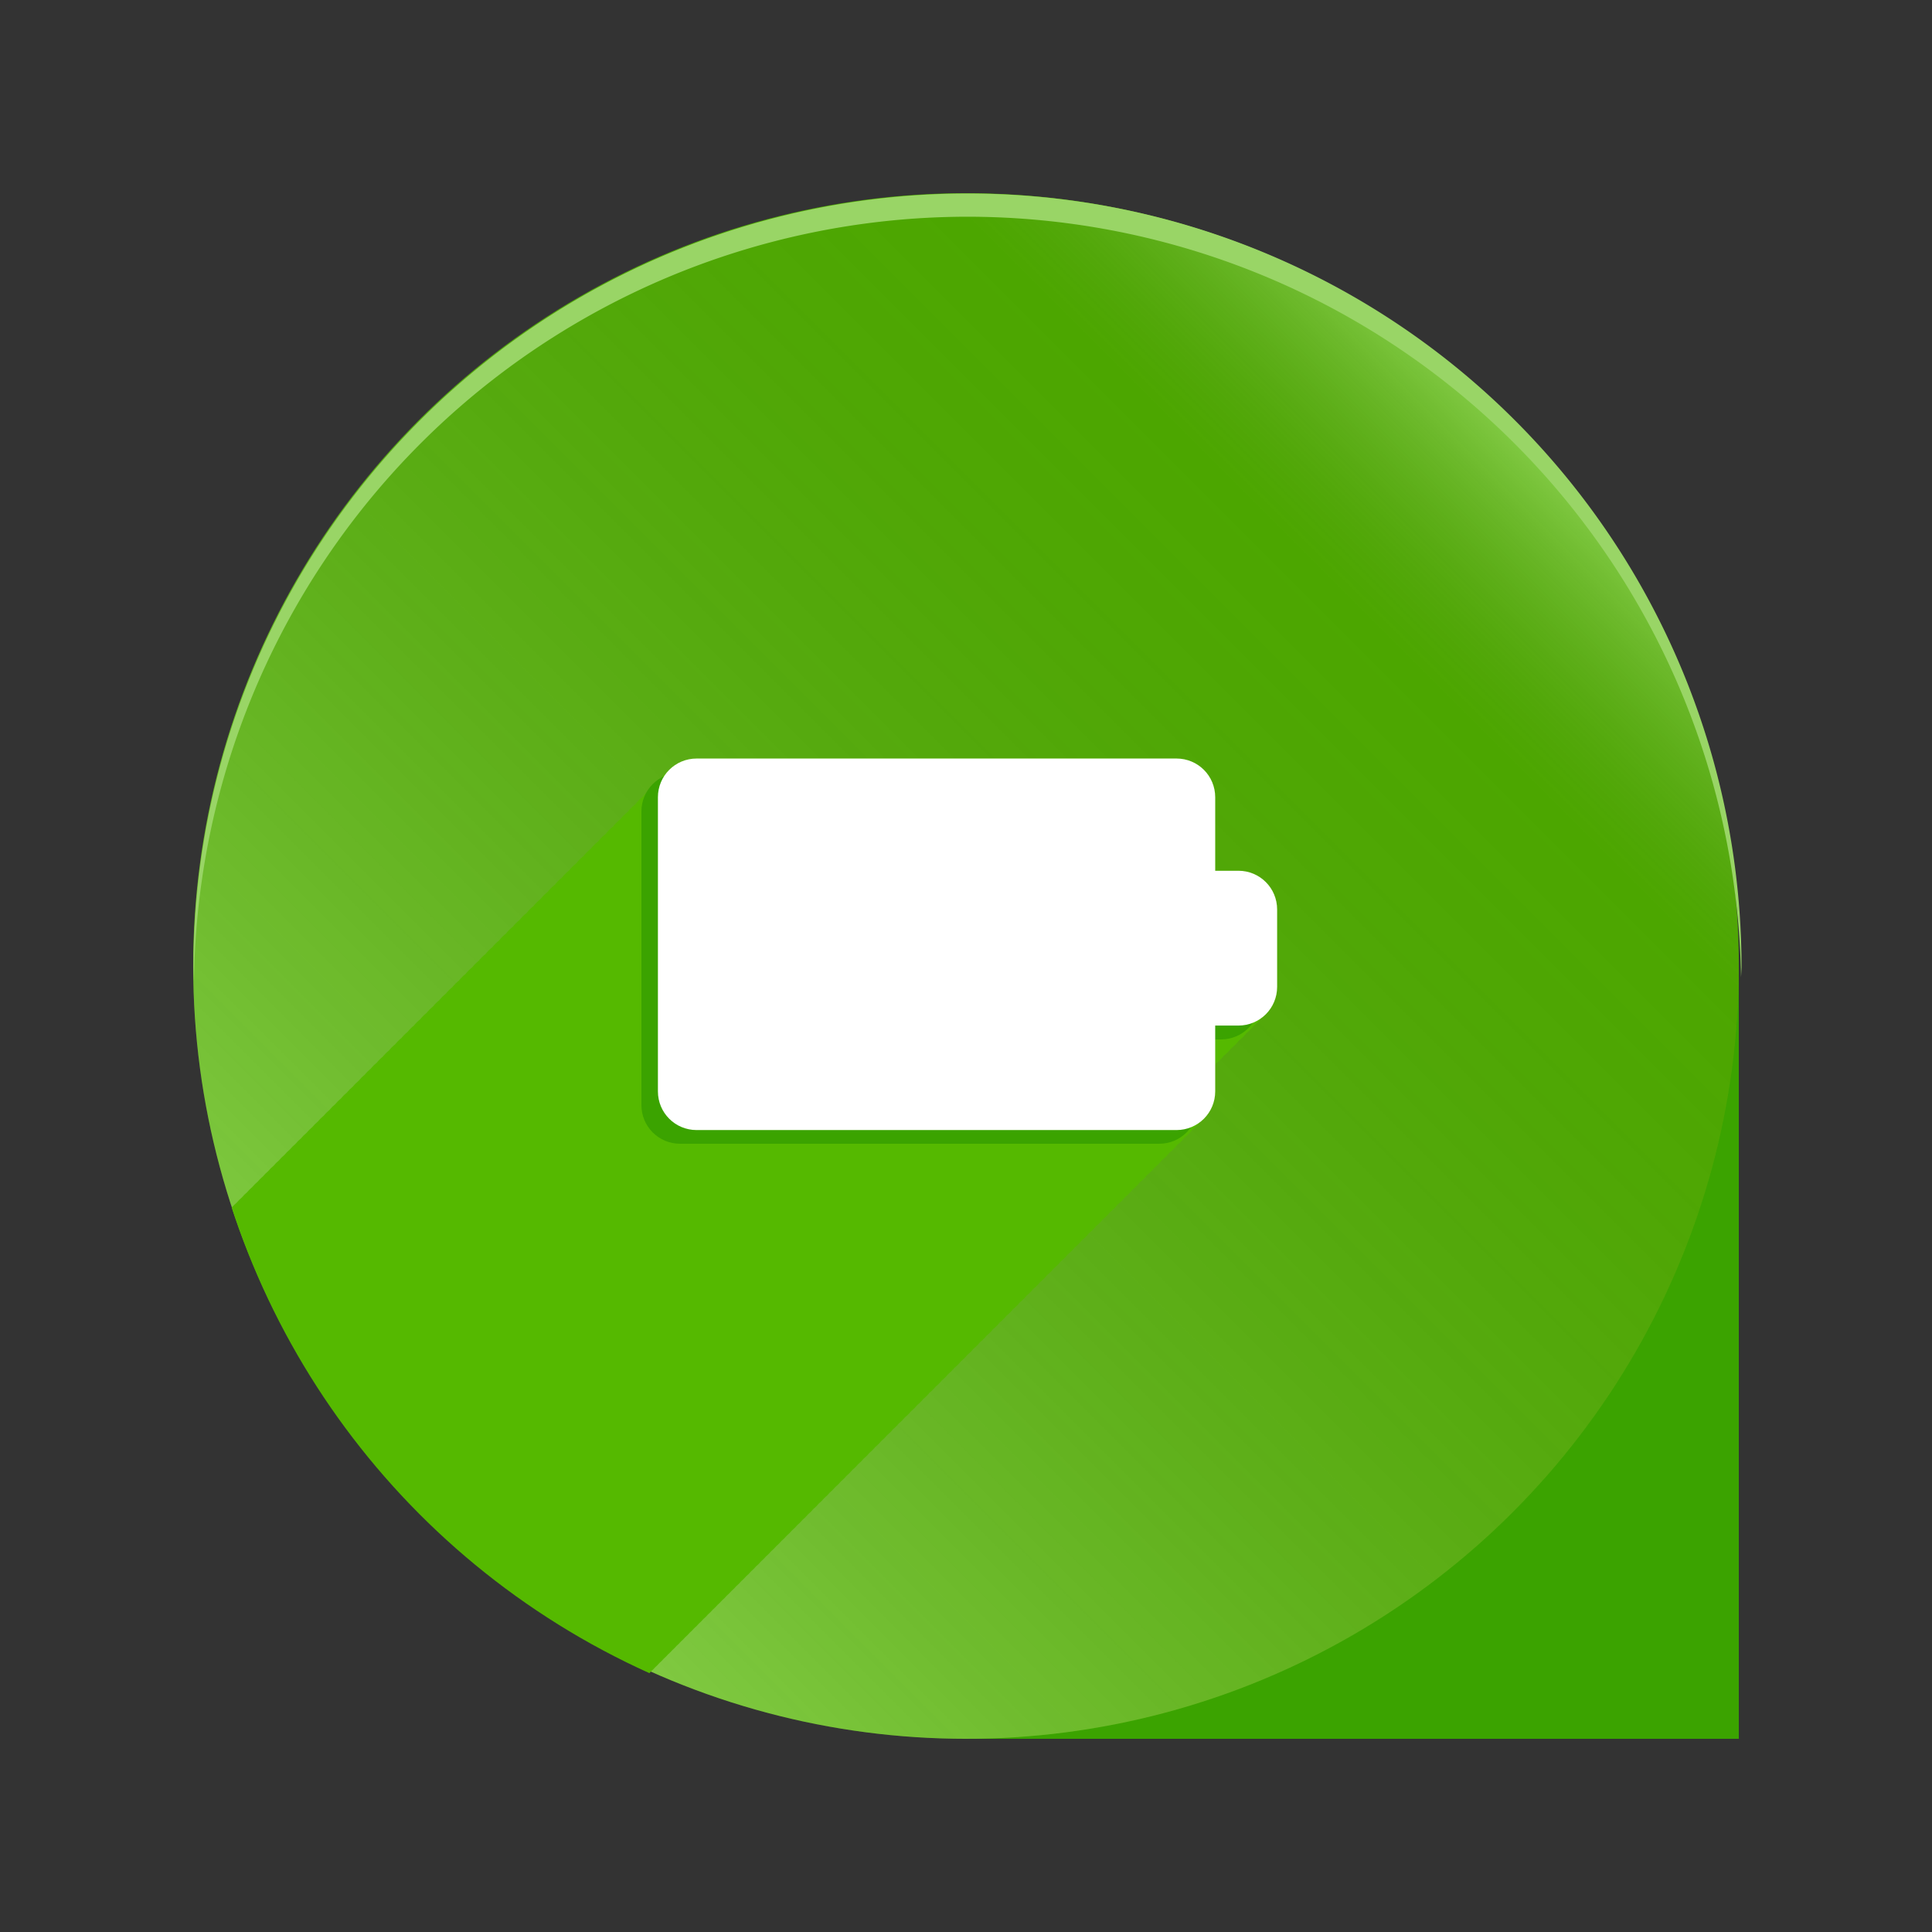 <?xml version="1.0" encoding="UTF-8" standalone="no"?>
<!-- Created with Inkscape (http://www.inkscape.org/) -->

<svg
   xmlns:dc="http://purl.org/dc/elements/1.1/"
   xmlns:cc="http://creativecommons.org/ns#"
   xmlns:rdf="http://www.w3.org/1999/02/22-rdf-syntax-ns#"
   xmlns:svg="http://www.w3.org/2000/svg"
   xmlns="http://www.w3.org/2000/svg"
   xmlns:xlink="http://www.w3.org/1999/xlink"
   xmlns:sodipodi="http://sodipodi.sourceforge.net/DTD/sodipodi-0.dtd"
   xmlns:inkscape="http://www.inkscape.org/namespaces/inkscape"
   width="500"
   height="500"
   viewBox="0 0 132.292 132.292"
   version="1.1"
   id="svg8"
   inkscape:version="0.92.2 (5c3e80d, 2017-08-06)"
   sodipodi:docname="Store Icon.svg">
  <rect x="0" y="0" width="132.292" height="132.292" fill="#333333" stroke="none"/>
  <sodipodi:namedview
     id="base"
     pagecolor="#ffffff"
     bordercolor="#666666"
     borderopacity="1.0"
     inkscape:pageopacity="0.0"
     inkscape:pageshadow="2"
     inkscape:zoom="1.4142136"
     inkscape:cx="355.95276"
     inkscape:cy="197.96888"
     inkscape:document-units="mm"
     inkscape:current-layer="layer8"
     showgrid="false"
     units="px"
     inkscape:window-width="3200"
     inkscape:window-height="1644"
     inkscape:window-x="-16"
     inkscape:window-y="-16"
     inkscape:window-maximized="1"
     inkscape:pagecheckerboard="true" />
  <defs
     id="defs2">
    <linearGradient
       id="linearGradient4725"
       inkscape:collect="always">
      <stop
         id="stop4721"
         offset="0"
         style="stop-color:#ffffff;stop-opacity:0.27" />
      <stop
         style="stop-color:#000000;stop-opacity:0.1"
         offset="0.841"
         id="stop4729" />
      <stop
         id="stop4723"
         offset="1"
         style="stop-color:#ffffff;stop-opacity:0.28" />
    </linearGradient>
    <linearGradient
       gradientTransform="translate(-66.146,27.399)"
       gradientUnits="userSpaceOnUse"
       y2="66.146"
       x2="119.062"
       y1="66.146"
       x1="13.229"
       id="linearGradient4727"
       xlink:href="#linearGradient4725"
       inkscape:collect="always" />
    <clipPath
       clipPathUnits="userSpaceOnUse"
       id="clipPath6448">
      <circle
         r="200"
         cy="250"
         cx="250"
         id="circle6450"
         style="display:inline;fill:#55b900;fill-opacity:1;stroke-width:2.176" />
    </clipPath>
  </defs>
  <g
     style="display:inline"
     transform="translate(0,-164.708)"
     id="layer1"
     inkscape:groupmode="layer"
     inkscape:label="Base">
    <rect
       y="230.854"
       x="66.146"
       height="52.917"
       width="52.917"
       id="rect10"
       style="fill:#3ba300;fill-opacity:1;stroke-width:0.265"
       transform="translate(0,1.2291667e-6)" />
  </g>
  <g
     style="display:inline"
     inkscape:label="Circle"
     id="layer2"
     inkscape:groupmode="layer">
    <circle
       transform="translate(0,-164.708)"
       r="52.917"
       cy="230.854"
       cx="66.146"
       id="path4506"
       style="fill:#55b900;fill-opacity:1;stroke-width:0.576" />
  </g>
  <g
     style="display:inline"
     inkscape:label="Overlay"
     id="layer6"
     inkscape:groupmode="layer">
    <circle
       transform="rotate(-45)"
       r="52.917"
       cy="93.544"
       cx="5.3947965e-006"
       id="path4506-2"
       style="display:inline;fill:url(#linearGradient4727);fill-opacity:1;stroke:none;stroke-width:0.576;stroke-opacity:1" />
  </g>
  <g
     style="display:inline"
     inkscape:label="Highlight"
     id="layer3"
     inkscape:groupmode="layer">
    <path
       style="opacity:1;fill:#99d566;fill-opacity:1;stroke:none;stroke-width:33.973;stroke-miterlimit:4;stroke-dasharray:none"
       mask="none"
       clip-path="none"
       d="M 250,50 A 200,200 0 0 0 50,250 200,200 0 0 0 50.125,253.512 200,200 0 0 1 250,56 200,200 0 0 1 449.875,252.488 200,200 0 0 0 450,250 200,200 0 0 0 250,50 Z"
       transform="scale(0.265)"
       id="path6452"
       inkscape:connector-curvature="0" />
    <path
       style="display:inline;opacity:0;fill:#99d566;fill-opacity:1;stroke:none;stroke-width:8.989;stroke-miterlimit:4;stroke-dasharray:none"
       mask="none"
       clip-path="none"
       d="M 119.062,66.146 A 52.917,52.917 0 0 1 66.146,119.062 52.917,52.917 0 0 1 13.229,66.146 52.917,52.917 0 0 1 66.146,13.229 52.917,52.917 0 0 1 119.062,66.146 Z"
       id="path6452-8"
       inkscape:connector-curvature="0" />
  </g>
  <g
     style="display:inline"
     inkscape:label="Shadow"
     id="layer5"
     inkscape:groupmode="layer">
    <path
       style="opacity:1;fill:#55b900;fill-opacity:1;stroke-width:2.177;stroke-miterlimit:4;stroke-dasharray:none"
       d="m 180,196 c -3.279,0 -6.171,1.57 -7.992,3.994 -0.75,0.564 -1.416,1.229 -1.98,1.979 -0.747,0.562 -1.41,1.224 -1.973,1.971 -0.741,0.559 -1.402,1.216 -1.961,1.957 -0.736,0.556 -1.39,1.212 -1.947,1.947 -0.735,0.555 -1.387,1.209 -1.943,1.943 -0.729,0.552 -1.377,1.2 -1.93,1.928 -0.726,0.55 -1.371,1.197 -1.922,1.922 -0.721,0.548 -1.366,1.189 -1.914,1.91 -0.718,0.546 -1.358,1.186 -1.904,1.904 -0.711,0.542 -1.345,1.174 -1.887,1.885 -0.71,0.541 -1.341,1.174 -1.883,1.883 -0.706,0.539 -1.338,1.167 -1.877,1.873 -0.699,0.535 -1.322,1.159 -1.857,1.857 -0.697,0.534 -1.321,1.156 -1.855,1.854 -0.691,0.53 -1.309,1.147 -1.84,1.838 -0.688,0.529 -1.303,1.144 -1.832,1.832 -0.684,0.526 -1.296,1.137 -1.822,1.82 -0.68,0.524 -1.288,1.131 -1.812,1.811 -0.675,0.521 -1.279,1.126 -1.801,1.801 -0.672,0.519 -1.273,1.12 -1.793,1.791 -0.667,0.516 -1.264,1.113 -1.781,1.779 -0.664,0.514 -1.26,1.11 -1.775,1.773 -0.659,0.512 -1.251,1.105 -1.764,1.764 -0.655,0.51 -1.244,1.097 -1.754,1.752 -0.65,0.506 -1.232,1.089 -1.738,1.738 -0.649,0.505 -1.232,1.087 -1.738,1.734 -0.643,0.502 -1.22,1.08 -1.723,1.723 -0.639,0.5 -1.213,1.074 -1.713,1.713 -0.635,0.497 -1.206,1.067 -1.703,1.701 -0.63,0.494 -1.2,1.061 -1.695,1.691 -0.627,0.492 -1.191,1.057 -1.684,1.684 -0.623,0.49 -1.184,1.05 -1.674,1.672 -0.619,0.487 -1.176,1.045 -1.664,1.664 -0.614,0.485 -1.169,1.038 -1.654,1.652 -0.61,0.482 -1.162,1.032 -1.645,1.643 -0.606,0.48 -1.155,1.027 -1.635,1.633 -0.602,0.477 -1.147,1.021 -1.625,1.623 -0.598,0.475 -1.138,1.015 -1.613,1.613 -0.594,0.472 -1.131,1.01 -1.604,1.604 -0.591,0.471 -1.129,1.004 -1.6,1.596 -0.585,0.466 -1.114,0.996 -1.58,1.58 -0.582,0.464 -1.111,0.993 -1.576,1.574 -0.578,0.462 -1.102,0.985 -1.564,1.562 -0.575,0.46 -1.098,0.982 -1.559,1.557 -0.569,0.456 -1.086,0.972 -1.543,1.541 -0.566,0.454 -1.078,0.969 -1.533,1.535 -0.562,0.452 -1.075,0.961 -1.527,1.523 -0.558,0.449 -1.064,0.956 -1.514,1.514 -0.554,0.447 -1.059,0.95 -1.506,1.504 -0.55,0.444 -1.052,0.944 -1.496,1.494 -0.546,0.442 -1.044,0.938 -1.486,1.484 -0.542,0.439 -1.035,0.933 -1.475,1.475 -0.539,0.436 -1.03,0.927 -1.467,1.465 -0.534,0.433 -1.023,0.922 -1.457,1.455 -0.53,0.431 -1.014,0.915 -1.445,1.445 -0.526,0.429 -1.009,0.908 -1.438,1.434 -0.521,0.425 -0.996,0.901 -1.422,1.422 -0.52,0.424 -0.995,0.901 -1.42,1.42 -0.514,0.421 -0.985,0.89 -1.406,1.404 -0.51,0.418 -0.978,0.884 -1.396,1.395 -0.505,0.414 -0.97,0.878 -1.385,1.383 -0.504,0.413 -0.967,0.876 -1.381,1.379 -0.499,0.41 -0.957,0.867 -1.367,1.365 -0.495,0.408 -0.95,0.863 -1.357,1.357 -0.487,0.402 -0.935,0.849 -1.338,1.336 0,0 -0.002,0.002 -0.002,0.002 -0.489,0.403 -0.938,0.855 -1.342,1.344 -0.489,0.404 -0.94,0.853 -1.344,1.342 -0.472,0.393 -0.908,0.828 -1.301,1.301 -0.475,0.394 -0.912,0.832 -1.307,1.307 -0.475,0.395 -0.914,0.831 -1.309,1.307 -0.463,0.386 -0.89,0.812 -1.275,1.275 -0.468,0.39 -0.9,0.821 -1.289,1.289 -0.455,0.381 -0.877,0.8 -1.258,1.256 -0.455,0.38 -0.875,0.801 -1.256,1.256 -0.456,0.381 -0.877,0.802 -1.258,1.258 -0.441,0.37 -0.85,0.778 -1.221,1.219 -0.444,0.372 -0.853,0.785 -1.227,1.229 -0.441,0.369 -0.848,0.777 -1.219,1.217 -0.437,0.367 -0.841,0.773 -1.209,1.209 -0.436,0.366 -0.84,0.77 -1.207,1.205 -0.432,0.365 -0.833,0.767 -1.197,1.199 -0.421,0.357 -0.811,0.747 -1.168,1.168 -0.421,0.356 -0.811,0.745 -1.168,1.166 -0.418,0.354 -0.807,0.744 -1.162,1.162 -0.412,0.35 -0.794,0.733 -1.145,1.145 -0.411,0.349 -0.793,0.732 -1.143,1.143 -0.405,0.345 -0.782,0.72 -1.127,1.125 -0.399,0.34 -0.769,0.71 -1.109,1.107 -0.403,0.343 -0.777,0.72 -1.121,1.123 -0.394,0.337 -0.761,0.702 -1.098,1.096 -0.391,0.335 -0.753,0.699 -1.088,1.09 -0.387,0.332 -0.748,0.691 -1.08,1.078 -0.383,0.329 -0.741,0.685 -1.07,1.068 -0.38,0.326 -0.732,0.681 -1.059,1.061 -0.372,0.32 -0.72,0.666 -1.041,1.037 -0.376,0.323 -0.725,0.676 -1.049,1.051 -0.372,0.321 -0.72,0.667 -1.041,1.039 -0.357,0.309 -0.689,0.644 -0.998,1 -0.365,0.315 -0.707,0.657 -1.023,1.021 -0.352,0.306 -0.682,0.635 -0.988,0.986 -0.358,0.31 -0.691,0.647 -1.002,1.004 -0.348,0.303 -0.675,0.628 -0.979,0.977 -0.344,0.3 -0.667,0.623 -0.967,0.967 -0.344,0.3 -0.667,0.625 -0.967,0.969 -0.337,0.294 -0.653,0.61 -0.947,0.947 -0.334,0.292 -0.649,0.605 -0.941,0.939 -0.331,0.29 -0.642,0.599 -0.932,0.93 -0.327,0.287 -0.633,0.595 -0.92,0.922 -0.322,0.283 -0.625,0.585 -0.908,0.906 -0.321,0.282 -0.626,0.585 -0.908,0.906 -0.315,0.277 -0.609,0.574 -0.887,0.889 -0.309,0.272 -0.6,0.561 -0.873,0.869 -0.314,0.276 -0.608,0.573 -0.885,0.887 -0.299,0.265 -0.582,0.547 -0.848,0.846 -0.306,0.271 -0.594,0.561 -0.865,0.867 -0.294,0.261 -0.573,0.538 -0.834,0.832 -0.299,0.265 -0.583,0.547 -0.848,0.846 -0.286,0.255 -0.556,0.526 -0.811,0.812 -0.286,0.255 -0.557,0.525 -0.812,0.811 -0.283,0.252 -0.549,0.52 -0.801,0.803 -0.279,0.249 -0.544,0.512 -0.793,0.791 -0.275,0.246 -0.537,0.506 -0.783,0.781 -0.272,0.243 -0.528,0.502 -0.771,0.773 -0.268,0.24 -0.523,0.494 -0.764,0.762 -0.263,0.236 -0.512,0.486 -0.748,0.748 -0.266,0.239 -0.519,0.49 -0.758,0.756 -0.249,0.225 -0.485,0.464 -0.711,0.713 -0.259,0.233 -0.505,0.478 -0.738,0.736 -0.245,0.221 -0.478,0.453 -0.699,0.697 -0.252,0.227 -0.491,0.467 -0.719,0.719 -0.24,0.218 -0.469,0.447 -0.688,0.688 -0.237,0.215 -0.462,0.441 -0.678,0.678 -0.239,0.217 -0.467,0.447 -0.684,0.686 -0.23,0.209 -0.449,0.428 -0.658,0.658 -0.228,0.208 -0.446,0.424 -0.654,0.652 -0.225,0.205 -0.44,0.418 -0.645,0.643 -0.221,0.202 -0.431,0.414 -0.633,0.635 -0.215,0.197 -0.422,0.402 -0.619,0.617 -0.217,0.199 -0.426,0.406 -0.625,0.623 -0.208,0.191 -0.406,0.391 -0.598,0.6 -0.203,0.187 -0.399,0.379 -0.586,0.582 -0.209,0.192 -0.408,0.393 -0.6,0.602 -0.194,0.179 -0.38,0.363 -0.559,0.557 -0.202,0.186 -0.394,0.38 -0.58,0.582 -0.188,0.174 -0.369,0.353 -0.543,0.541 -0.191,0.176 -0.374,0.36 -0.551,0.551 -0.187,0.174 -0.368,0.354 -0.541,0.541 -0.179,0.167 -0.353,0.338 -0.52,0.518 -0.178,0.165 -0.348,0.338 -0.514,0.516 -0.175,0.162 -0.343,0.329 -0.506,0.504 -0.171,0.159 -0.337,0.323 -0.496,0.494 -0.168,0.156 -0.328,0.319 -0.484,0.486 -0.16,0.15 -0.317,0.303 -0.467,0.463 -0.166,0.155 -0.325,0.317 -0.48,0.482 -0.155,0.145 -0.304,0.295 -0.449,0.449 -0.151,0.142 -0.298,0.287 -0.439,0.438 -0.155,0.145 -0.304,0.295 -0.449,0.449 -0.142,0.133 -0.279,0.271 -0.412,0.412 -0.148,0.139 -0.292,0.282 -0.432,0.43 -0.137,0.129 -0.269,0.262 -0.398,0.398 -0.133,0.126 -0.262,0.256 -0.389,0.389 -0.136,0.128 -0.268,0.261 -0.396,0.396 -0.127,0.12 -0.251,0.243 -0.371,0.369 -0.126,0.119 -0.248,0.242 -0.367,0.367 -0.122,0.116 -0.24,0.234 -0.355,0.355 -0.12,0.114 -0.236,0.23 -0.35,0.35 -0.115,0.11 -0.228,0.221 -0.338,0.336 -0.115,0.11 -0.226,0.223 -0.336,0.338 -0.105,0.1 -0.207,0.202 -0.307,0.307 -0.102,0.098 -0.203,0.197 -0.301,0.299 -0.107,0.103 -0.212,0.207 -0.314,0.314 -0.091,0.088 -0.182,0.176 -0.27,0.268 -0.101,0.097 -0.198,0.196 -0.295,0.297 -0.087,0.084 -0.174,0.169 -0.258,0.256 -0.085,0.082 -0.168,0.164 -0.25,0.248 -0.087,0.084 -0.172,0.169 -0.256,0.256 -0.083,0.081 -0.165,0.163 -0.246,0.246 -0.074,0.072 -0.147,0.146 -0.219,0.221 -0.074,0.072 -0.147,0.143 -0.219,0.217 -0.067,0.065 -0.132,0.131 -0.197,0.197 -0.07,0.068 -0.141,0.137 -0.209,0.207 -0.067,0.065 -0.132,0.131 -0.197,0.197 -0.057,0.056 -0.112,0.113 -0.168,0.17 -0.053,0.052 -0.108,0.103 -0.16,0.156 -0.06,0.059 -0.119,0.119 -0.178,0.18 -0.047,0.046 -0.093,0.092 -0.139,0.139 -0.047,0.046 -0.094,0.092 -0.141,0.139 -0.04,0.039 -0.08,0.077 -0.119,0.117 -0.046,0.045 -0.092,0.091 -0.137,0.137 -0.034,0.034 -0.068,0.067 -0.102,0.102 -0.033,0.032 -0.064,0.065 -0.096,0.098 -0.031,0.03 -0.062,0.059 -0.092,0.09 -0.026,0.026 -0.052,0.052 -0.078,0.078 -0.024,0.023 -0.047,0.047 -0.07,0.07 -0.019,0.019 -0.039,0.037 -0.059,0.057 -0.018,0.018 -0.035,0.035 -0.053,0.053 -0.013,0.013 -0.028,0.028 -0.041,0.041 -0.001,10e-4 -0.003,0.003 -0.004,0.004 -0.002,0.002 -0.004,0.004 -0.006,0.006 -0.002,0.002 -0.006,0.004 -0.008,0.006 -0.011,0.011 -0.022,0.022 -0.033,0.033 -0.001,0.001 -0.003,0.003 -0.004,0.004 -0.002,0.002 -0.004,0.002 -0.006,0.004 -0.219,0.22 -0.427,0.45 -0.625,0.689 -0.004,0.005 -0.009,0.01 -0.014,0.016 -0.002,0.002 -0.004,0.004 -0.006,0.006 C -29.147,401.36 -30,403.576 -30,406 v 76 c 0,5.54 4.46,10 10,10 h 124 c 2.08,0 4.007,-0.63 5.604,-1.709 0.264,-0.178 0.519,-0.367 0.764,-0.568 0.002,-0.002 0.004,-0.004 0.006,-0.006 0.005,-0.004 0.01,-0.009 0.016,-0.014 0.24,-0.198 0.469,-0.406 0.689,-0.625 0.002,-0.002 0.002,-0.004 0.004,-0.006 0.001,-10e-4 0.003,-0.003 0.004,-0.004 0.011,-0.011 0.024,-0.024 0.035,-0.035 0.004,-0.004 0.006,-0.008 0.01,-0.012 0.001,-10e-4 0.003,-0.003 0.004,-0.004 0,0 0.002,-0.002 0.002,-0.002 0.013,-0.013 0.026,-0.026 0.039,-0.039 0.018,-0.018 0.035,-0.035 0.053,-0.053 0.019,-0.019 0.037,-0.039 0.057,-0.059 0.024,-0.023 0.047,-0.047 0.07,-0.07 0.026,-0.026 0.052,-0.052 0.078,-0.078 0.03,-0.03 0.06,-0.061 0.09,-0.092 0.033,-0.032 0.066,-0.063 0.098,-0.096 0.034,-0.034 0.068,-0.067 0.102,-0.102 0.046,-0.045 0.092,-0.091 0.137,-0.137 0.04,-0.039 0.078,-0.079 0.117,-0.119 0.047,-0.046 0.092,-0.093 0.139,-0.141 0.047,-0.046 0.093,-0.092 0.139,-0.139 0.06,-0.059 0.121,-0.117 0.18,-0.178 0.053,-0.052 0.104,-0.107 0.156,-0.16 0.057,-0.056 0.114,-0.111 0.17,-0.168 0.067,-0.065 0.132,-0.131 0.197,-0.197 0.07,-0.069 0.139,-0.138 0.207,-0.209 0.067,-0.065 0.132,-0.13 0.197,-0.197 0.074,-0.072 0.145,-0.145 0.217,-0.219 0.074,-0.072 0.148,-0.144 0.221,-0.219 0.084,-0.081 0.165,-0.163 0.246,-0.246 0.087,-0.084 0.172,-0.169 0.256,-0.256 0.085,-0.082 0.166,-0.165 0.248,-0.25 0.087,-0.084 0.172,-0.171 0.256,-0.258 0.101,-0.097 0.2,-0.194 0.297,-0.295 0.091,-0.088 0.18,-0.178 0.268,-0.27 0.107,-0.103 0.212,-0.207 0.314,-0.314 0.102,-0.098 0.201,-0.198 0.299,-0.301 0.105,-0.1 0.206,-0.202 0.307,-0.307 0.115,-0.11 0.228,-0.221 0.338,-0.336 0.115,-0.11 0.226,-0.223 0.336,-0.338 0.119,-0.114 0.236,-0.23 0.35,-0.35 0.121,-0.116 0.24,-0.234 0.355,-0.355 0.126,-0.119 0.248,-0.241 0.367,-0.367 0.127,-0.12 0.249,-0.244 0.369,-0.371 0.136,-0.129 0.268,-0.26 0.396,-0.396 0.133,-0.126 0.263,-0.255 0.389,-0.389 0.137,-0.129 0.269,-0.262 0.398,-0.398 0.148,-0.139 0.291,-0.284 0.43,-0.432 0.141,-0.134 0.279,-0.271 0.412,-0.412 0.154,-0.145 0.304,-0.295 0.449,-0.449 0.151,-0.142 0.296,-0.288 0.438,-0.439 0.155,-0.145 0.304,-0.295 0.449,-0.449 0.166,-0.155 0.327,-0.314 0.482,-0.48 0.16,-0.15 0.313,-0.306 0.463,-0.467 0.167,-0.156 0.33,-0.317 0.486,-0.484 0.171,-0.159 0.335,-0.325 0.494,-0.496 0.174,-0.163 0.342,-0.331 0.504,-0.506 0.178,-0.166 0.35,-0.336 0.516,-0.514 0.179,-0.167 0.351,-0.34 0.518,-0.52 0.187,-0.173 0.367,-0.354 0.541,-0.541 0.191,-0.177 0.374,-0.36 0.551,-0.551 0.188,-0.174 0.367,-0.355 0.541,-0.543 0.202,-0.186 0.396,-0.378 0.582,-0.58 0.193,-0.179 0.378,-0.365 0.557,-0.559 0.209,-0.192 0.41,-0.391 0.602,-0.6 0.203,-0.187 0.395,-0.383 0.582,-0.586 0.208,-0.191 0.408,-0.39 0.6,-0.598 0.217,-0.199 0.424,-0.408 0.623,-0.625 0.215,-0.197 0.42,-0.404 0.617,-0.619 0.221,-0.202 0.433,-0.412 0.635,-0.633 0.224,-0.205 0.438,-0.42 0.643,-0.645 0.228,-0.208 0.445,-0.426 0.652,-0.654 0.23,-0.209 0.449,-0.428 0.658,-0.658 0.239,-0.217 0.469,-0.444 0.686,-0.684 0.237,-0.215 0.463,-0.441 0.678,-0.678 0.24,-0.218 0.469,-0.447 0.688,-0.688 0.252,-0.228 0.492,-0.467 0.719,-0.719 0.244,-0.222 0.476,-0.455 0.697,-0.699 0.258,-0.233 0.504,-0.48 0.736,-0.738 0.249,-0.226 0.488,-0.461 0.713,-0.711 0.266,-0.239 0.517,-0.492 0.756,-0.758 0.263,-0.236 0.512,-0.485 0.748,-0.748 0.268,-0.241 0.521,-0.496 0.762,-0.764 0.272,-0.244 0.53,-0.5 0.773,-0.771 0.275,-0.246 0.535,-0.508 0.781,-0.783 0.279,-0.249 0.542,-0.514 0.791,-0.793 0.282,-0.252 0.551,-0.518 0.803,-0.801 0.286,-0.255 0.556,-0.526 0.811,-0.812 0.286,-0.255 0.557,-0.525 0.812,-0.811 0.299,-0.265 0.581,-0.549 0.846,-0.848 0.294,-0.261 0.571,-0.54 0.832,-0.834 0.306,-0.271 0.597,-0.559 0.867,-0.865 0.299,-0.266 0.581,-0.548 0.846,-0.848 0.313,-0.277 0.61,-0.571 0.887,-0.885 0.308,-0.273 0.597,-0.564 0.869,-0.873 0.314,-0.277 0.611,-0.572 0.889,-0.887 0.321,-0.283 0.624,-0.587 0.906,-0.908 0.322,-0.283 0.624,-0.586 0.906,-0.908 0.327,-0.287 0.635,-0.593 0.922,-0.92 0.331,-0.29 0.64,-0.601 0.93,-0.932 0.334,-0.293 0.647,-0.607 0.939,-0.941 0.337,-0.295 0.653,-0.61 0.947,-0.947 0.344,-0.3 0.669,-0.623 0.969,-0.967 0.344,-0.3 0.667,-0.622 0.967,-0.967 0.348,-0.303 0.673,-0.63 0.977,-0.979 0.357,-0.311 0.694,-0.644 1.004,-1.002 0.352,-0.306 0.681,-0.636 0.986,-0.988 0.365,-0.316 0.706,-0.658 1.021,-1.023 0.356,-0.309 0.691,-0.641 1,-0.998 0.372,-0.321 0.718,-0.669 1.039,-1.041 0.375,-0.324 0.728,-0.673 1.051,-1.049 0.371,-0.321 0.717,-0.669 1.037,-1.041 0.379,-0.327 0.734,-0.679 1.061,-1.059 0.383,-0.329 0.739,-0.687 1.068,-1.07 0.387,-0.332 0.746,-0.693 1.078,-1.08 0.391,-0.335 0.755,-0.697 1.09,-1.088 0.394,-0.337 0.759,-0.704 1.096,-1.098 0.403,-0.344 0.78,-0.718 1.123,-1.121 0.398,-0.341 0.768,-0.711 1.107,-1.109 0.405,-0.345 0.78,-0.722 1.125,-1.127 0.411,-0.349 0.794,-0.732 1.143,-1.143 0.412,-0.35 0.794,-0.732 1.145,-1.145 0.418,-0.355 0.808,-0.744 1.162,-1.162 0.421,-0.357 0.81,-0.747 1.166,-1.168 0.421,-0.356 0.811,-0.747 1.168,-1.168 0.433,-0.365 0.834,-0.765 1.199,-1.197 0.432,-0.365 0.833,-0.767 1.197,-1.199 0.439,-0.37 0.847,-0.777 1.217,-1.217 0.436,-0.368 0.84,-0.772 1.207,-1.209 0.447,-0.376 0.863,-0.788 1.238,-1.236 0.44,-0.371 0.849,-0.78 1.219,-1.221 0.456,-0.381 0.877,-0.802 1.258,-1.258 0.455,-0.381 0.875,-0.8 1.256,-1.256 0.456,-0.381 0.875,-0.802 1.256,-1.258 0.468,-0.389 0.899,-0.821 1.289,-1.289 0.463,-0.386 0.889,-0.813 1.275,-1.275 0.475,-0.394 0.912,-0.834 1.307,-1.309 0.475,-0.395 0.912,-0.831 1.307,-1.307 0.473,-0.392 0.908,-0.828 1.301,-1.301 0.489,-0.403 0.938,-0.855 1.342,-1.344 0.489,-0.404 0.94,-0.853 1.344,-1.342 0,0 0.002,-0.002 0.002,-0.002 0.487,-0.403 0.936,-0.852 1.338,-1.34 0.494,-0.408 0.948,-0.861 1.355,-1.355 0.498,-0.41 0.955,-0.869 1.365,-1.367 0.503,-0.414 0.965,-0.877 1.379,-1.381 0.505,-0.415 0.969,-0.88 1.383,-1.385 0.51,-0.418 0.977,-0.886 1.395,-1.396 0.514,-0.421 0.984,-0.892 1.404,-1.406 0.519,-0.425 0.996,-0.9 1.42,-1.42 0.52,-0.425 0.997,-0.901 1.422,-1.422 0.526,-0.429 1.005,-0.911 1.434,-1.438 0.53,-0.431 1.014,-0.915 1.445,-1.445 0.534,-0.434 1.022,-0.923 1.455,-1.457 0.538,-0.437 1.028,-0.928 1.465,-1.467 0.542,-0.439 1.036,-0.933 1.475,-1.475 0.546,-0.442 1.043,-0.94 1.484,-1.486 0.55,-0.445 1.05,-0.946 1.494,-1.496 0.554,-0.447 1.057,-0.952 1.504,-1.506 0.557,-0.449 1.065,-0.956 1.514,-1.514 0.562,-0.452 1.071,-0.965 1.523,-1.527 0.566,-0.455 1.081,-0.967 1.535,-1.533 0.569,-0.457 1.085,-0.974 1.541,-1.543 0.575,-0.46 1.096,-0.984 1.557,-1.559 0.578,-0.462 1.101,-0.987 1.562,-1.564 0.582,-0.465 1.11,-0.994 1.574,-1.576 0.584,-0.466 1.114,-0.995 1.58,-1.58 0.591,-0.471 1.125,-1.008 1.596,-1.6 0.594,-0.473 1.131,-1.009 1.604,-1.604 0.598,-0.475 1.139,-1.015 1.613,-1.613 0.602,-0.478 1.146,-1.023 1.623,-1.625 0.606,-0.48 1.153,-1.028 1.633,-1.635 0.61,-0.483 1.16,-1.034 1.643,-1.645 0.614,-0.485 1.168,-1.04 1.652,-1.654 0.619,-0.488 1.177,-1.045 1.664,-1.664 0.622,-0.49 1.182,-1.051 1.672,-1.674 0.626,-0.493 1.191,-1.057 1.684,-1.684 0.63,-0.495 1.197,-1.065 1.691,-1.695 0.634,-0.497 1.204,-1.069 1.701,-1.703 0.639,-0.5 1.213,-1.074 1.713,-1.713 0.643,-0.502 1.221,-1.08 1.723,-1.723 0.648,-0.506 1.229,-1.09 1.734,-1.738 0.649,-0.507 1.232,-1.089 1.738,-1.738 0.655,-0.51 1.242,-1.098 1.752,-1.754 0.659,-0.512 1.252,-1.104 1.764,-1.764 0.663,-0.515 1.256,-1.11 1.77,-1.773 0.668,-0.517 1.266,-1.115 1.783,-1.783 0.671,-0.52 1.272,-1.121 1.791,-1.793 0.675,-0.522 1.28,-1.125 1.801,-1.801 0.679,-0.524 1.287,-1.133 1.811,-1.812 0.683,-0.526 1.294,-1.139 1.82,-1.822 0.688,-0.529 1.303,-1.144 1.832,-1.832 0.691,-0.531 1.307,-1.149 1.838,-1.84 0.697,-0.534 1.319,-1.158 1.854,-1.855 0.699,-0.535 1.322,-1.159 1.857,-1.857 0.706,-0.539 1.334,-1.171 1.873,-1.877 0.709,-0.542 1.342,-1.173 1.883,-1.883 0.711,-0.542 1.343,-1.176 1.885,-1.887 0.718,-0.546 1.358,-1.186 1.904,-1.904 0.721,-0.548 1.363,-1.193 1.91,-1.914 0.725,-0.551 1.372,-1.196 1.922,-1.922 0.728,-0.553 1.376,-1.201 1.928,-1.93 0.734,-0.556 1.388,-1.209 1.943,-1.943 0.736,-0.557 1.391,-1.211 1.947,-1.947 0.741,-0.559 1.398,-1.22 1.957,-1.961 0.747,-0.562 1.409,-1.226 1.971,-1.973 0.751,-0.565 1.416,-1.231 1.98,-1.982 C 312.43,288.169 314,285.278 314,282 v -6.904 c 0.1,-0.12 0.189,-0.247 0.283,-0.371 0.727,-0.552 1.375,-1.2 1.926,-1.928 0.734,-0.556 1.388,-1.209 1.943,-1.943 0.736,-0.557 1.391,-1.211 1.947,-1.947 0.741,-0.559 1.398,-1.22 1.957,-1.961 0.747,-0.562 1.409,-1.226 1.971,-1.973 0.751,-0.565 1.416,-1.231 1.98,-1.982 C 328.43,261.169 330,258.278 330,255 v -20 c 0,-5.54 -4.46,-10 -10,-10 h -6 v -19 c 0,-5.54 -4.46,-10 -10,-10 z"
       transform="scale(0.265)"
       id="rect4631-5"
       inkscape:connector-curvature="0"
       clip-path="url(#clipPath6448)" />
  </g>
  <g
     inkscape:groupmode="layer"
     id="layer8"
     inkscape:label="Drop">
    <path
       style="display:inline;opacity:1;fill:#3ba300;fill-opacity:1;stroke-width:0.576;stroke-miterlimit:4;stroke-dasharray:none"
       d="m 46.567,52.917 c -1.466,0 -2.646,1.18 -2.646,2.646 v 20.108 c 0,1.466 1.18,2.646 2.646,2.646 h 32.808 c 1.466,0 2.646,-1.18 2.646,-2.646 v -4.498 h 1.587 c 1.466,0 2.646,-1.18 2.646,-2.646 v -5.292 c 0,-1.466 -1.18,-2.646 -2.646,-2.646 H 82.021 V 55.562 c 0,-1.466 -1.18,-2.646 -2.646,-2.646 z"
       id="rect4631-0"
       inkscape:connector-curvature="0" />
  </g>
  <g
     style="display:inline"
     inkscape:label="Icon"
     id="layer4"
     inkscape:groupmode="layer">
    <path
       style="opacity:1;fill:#ffffff;fill-opacity:1;stroke-width:2.177;stroke-miterlimit:4;stroke-dasharray:none"
       d="m 180,196 c -5.54,0 -10,4.46 -10,10 v 76 c 0,5.54 4.46,10 10,10 h 124 c 5.54,0 10,-4.46 10,-10 v -17 h 6 c 5.54,0 10,-4.46 10,-10 v -20 c 0,-5.54 -4.46,-10 -10,-10 h -6 v -19 c 0,-5.54 -4.46,-10 -10,-10 z"
       transform="scale(0.265)"
       id="rect4631"
       inkscape:connector-curvature="0" />
  </g>
</svg>
